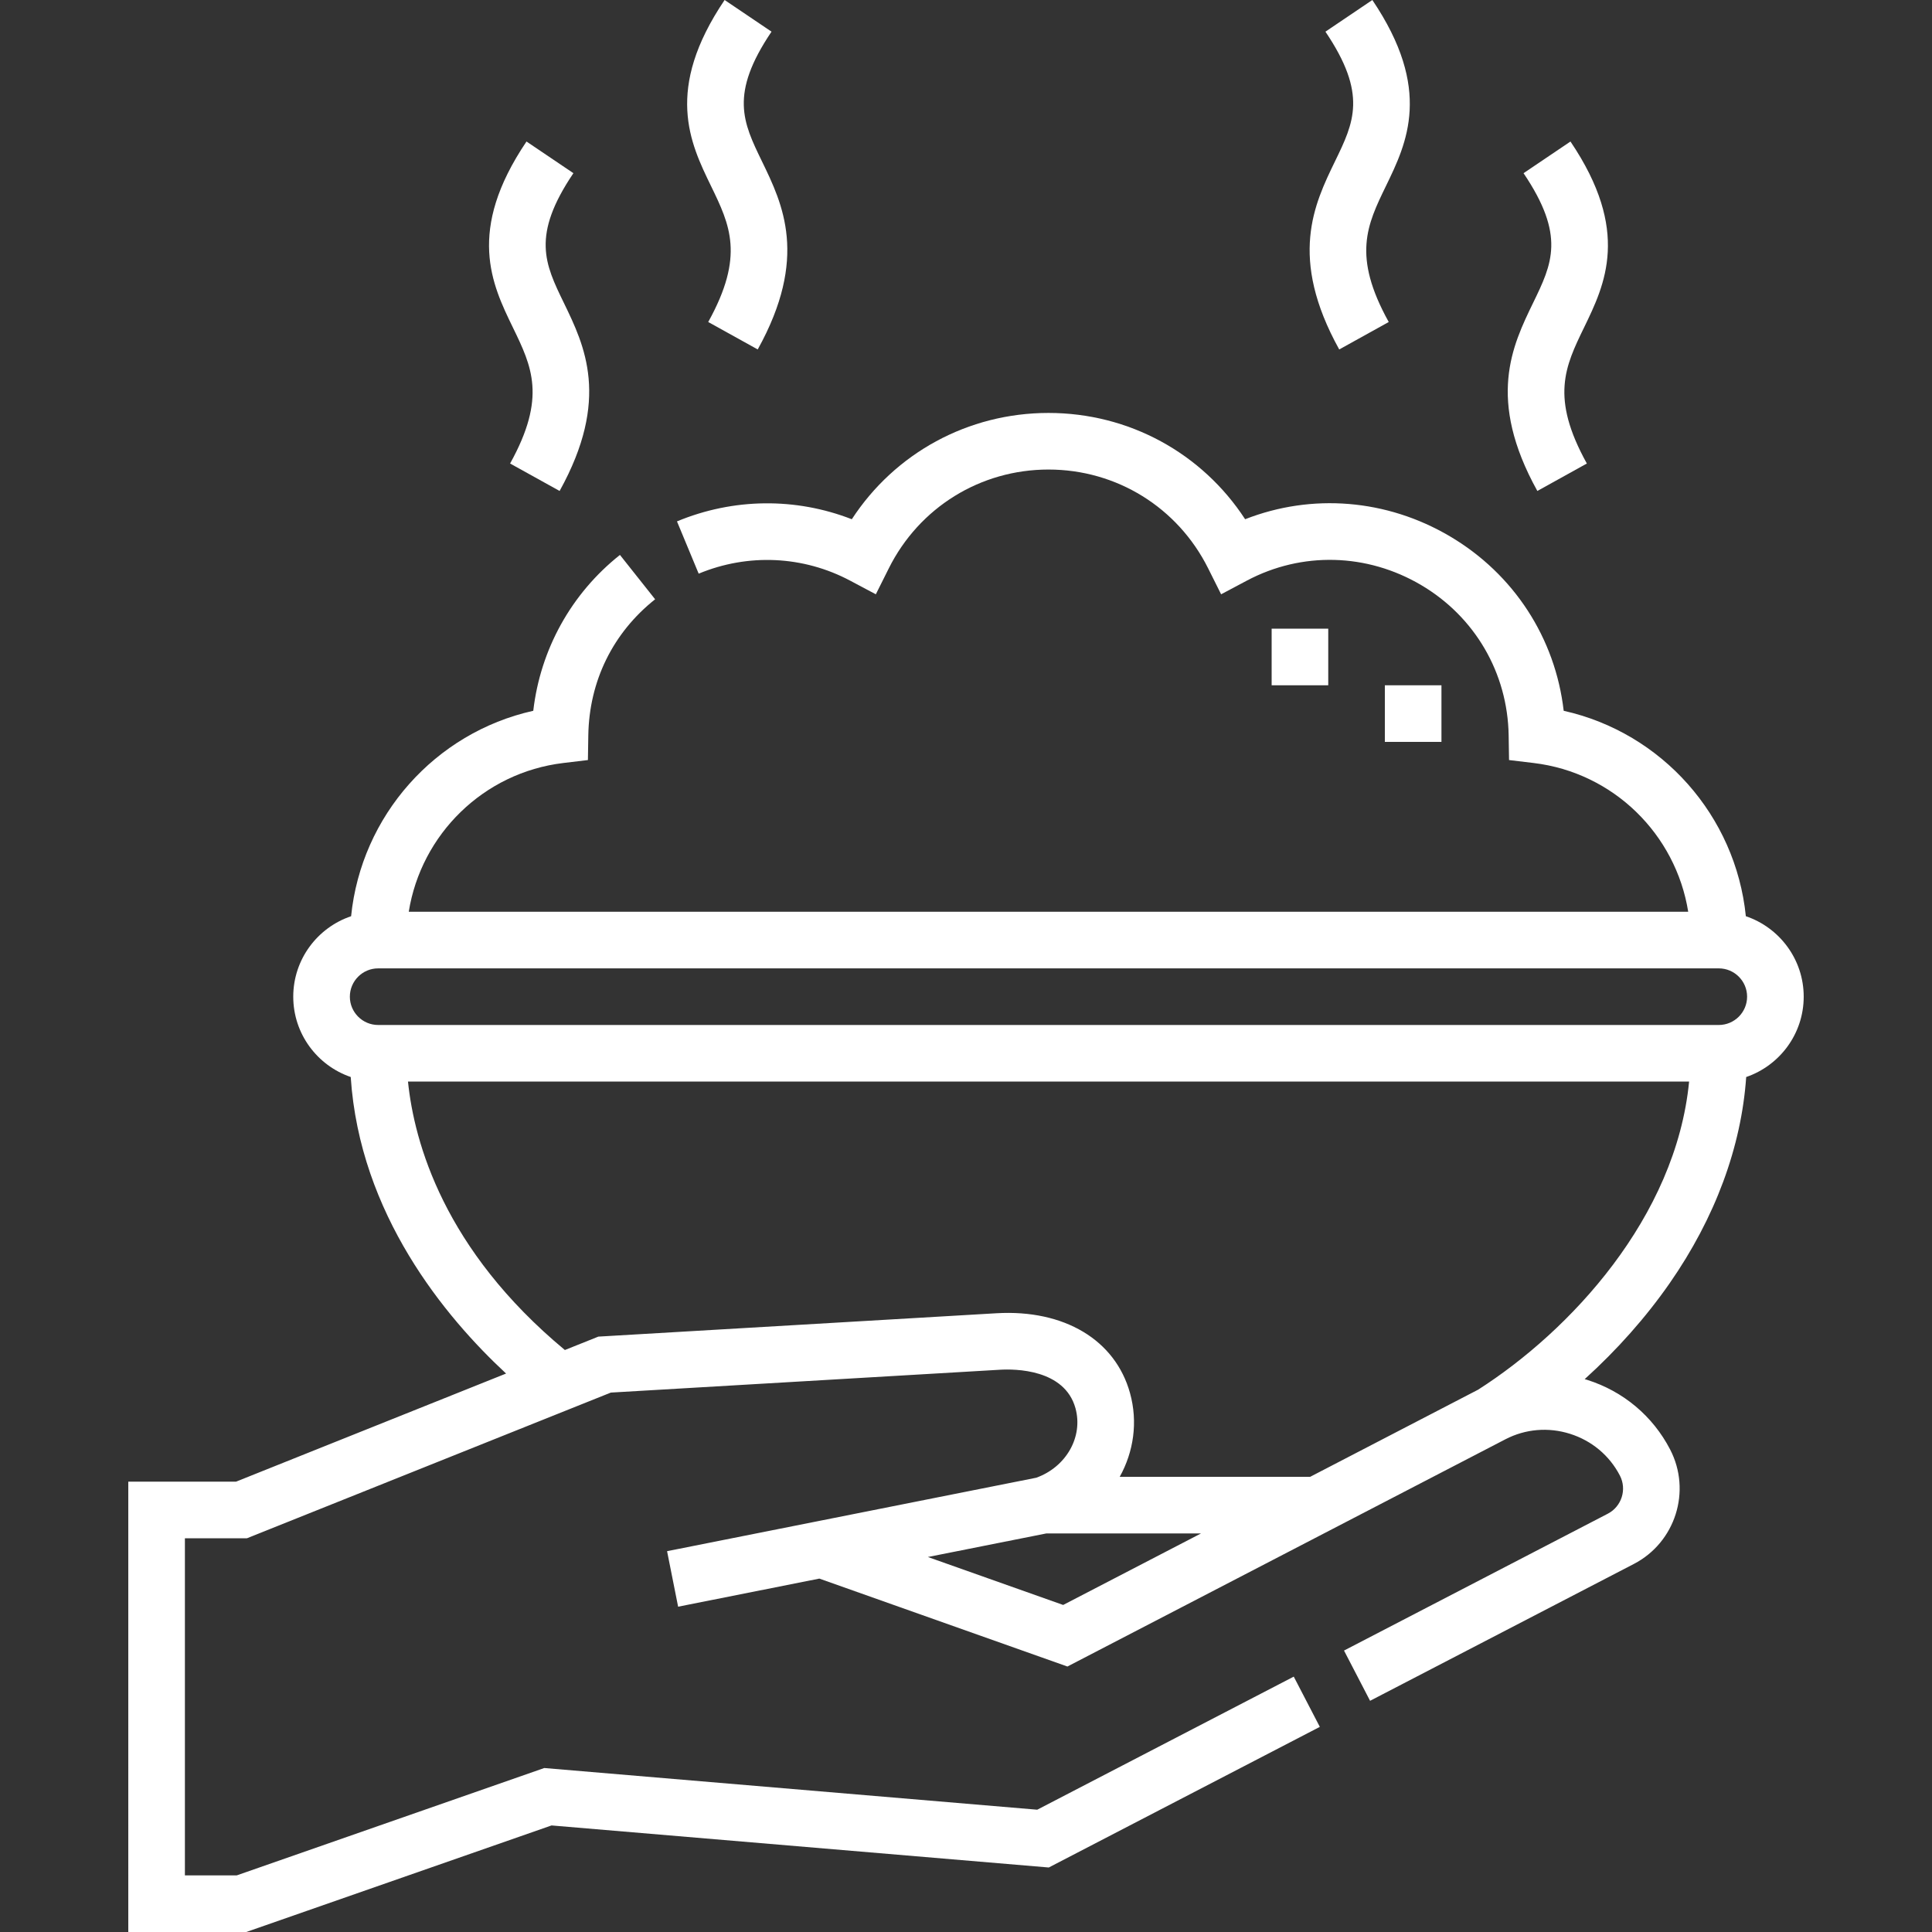 <!-- icon666.com - MILLIONS vector ICONS FREE --><svg id="Capa_1" fill="#fff" enable-background="new 0 0 511.972 511.972" viewBox="0 0 511.972 511.972" xmlns="http://www.w3.org/2000/svg"><rect x="0" y="0" width="511.972" height="511.972" fill="#333333" stroke="none"/><g><path d="m442.46 340.042c12.054-17.336 18.985-36.098 20.275-54.636 8.853-3.028 15.239-11.425 15.239-21.291 0-9.9-6.43-18.321-15.332-21.322-2.696-26.603-22.202-48.614-48.27-54.437-2.223-19.247-13.183-36.224-30.146-46.233-16.771-9.896-36.586-11.45-54.272-4.532-11.432-17.536-30.807-28.164-52.112-28.164s-40.683 10.63-52.115 28.168c-14.837-5.782-31.362-5.646-46.33.57l5.752 13.854c13.08-5.432 27.717-4.754 40.153 1.858l6.792 3.609 3.438-6.881c8.067-16.147 24.279-26.179 42.311-26.179s34.244 10.031 42.31 26.179l3.438 6.882 6.793-3.61c14.574-7.749 31.854-7.312 46.222 1.165 14.249 8.408 22.915 23.294 23.181 39.822l.105 6.547 6.502.779c21.179 2.535 37.693 18.911 40.975 39.425h-339.05c3.283-20.514 19.796-36.889 40.974-39.425l6.502-.779.105-6.547c.231-14.379 6.52-27.184 17.706-36.057l-9.322-11.752c-12.915 10.245-21.08 25.046-22.969 41.3-26.068 5.823-45.575 27.835-48.272 54.438-8.901 3.001-15.332 11.422-15.332 21.322 0 9.863 6.382 18.258 15.23 21.288 2.39 36.34 24.969 63.553 41.168 78.582l-71.557 28.649-28.556-.001.001 119.338h31.273l80.884-28.236 131.769 11.143 71.826-37.264-6.909-13.314-67.977 35.266-130.633-11.047-81.503 28.453h-13.728l-.001-89.338 16.446.001 96.423-38.604 103.088-6.052c3.974-.242 17.154-.189 20.035 10.177 2.104 7.574-2.446 15.592-10.39 18.437l-97.828 19.464 2.928 14.711 37.424-7.445 65.739 23.299 116.066-60.216c5.305-2.752 11.393-3.266 17.146-1.442 5.752 1.822 10.435 5.747 13.188 11.052 1.904 3.672.467 8.208-3.204 10.112l-69.901 36.265 6.908 13.314 69.9-36.265c11.013-5.712 15.325-19.32 9.611-30.334-4.598-8.861-12.4-15.412-21.972-18.444-.222-.07-.446-.128-.669-.194 8.533-7.718 16.217-16.357 22.524-25.428zm-342.249-83.427h355.263c4.136 0 7.5 3.364 7.5 7.5s-3.364 7.5-7.5 7.5h-355.263c-4.136 0-7.5-3.364-7.5-7.5s3.365-7.5 7.5-7.5zm163.865 91.389-105.521 6.194-8.867 3.55c-32.017-26.573-39.91-54.945-41.574-71.133h339.49c-3.506 36.009-31.562 66.107-55.909 81.644l-44.506 23.09h-50.468c3.682-6.621 4.861-14.51 2.722-22.209-3.915-14.088-17.454-22.177-35.367-21.136zm17.66 77.302-35.854-12.706 31.418-6.251h40.976z"></path><path d="m366.98 181.597h15v15.001h-15z"></path><path d="m336.98 166.597h15v15h-15z"></path><path d="m407.39 130.104 13.119-7.273c-9.723-17.535-5.756-25.705-.734-36.05 5.527-11.385 12.406-25.554-3.608-49.28l-12.434 8.393c11.179 16.561 7.559 24.017 2.549 34.337-5.522 11.371-12.392 25.523 1.108 49.873z"></path><path d="m354.891 92.604 13.119-7.273c-9.723-17.535-5.756-25.705-.734-36.05 5.527-11.385 12.406-25.554-3.61-49.28l-12.432 8.393c11.179 16.561 7.559 24.017 2.548 34.337-5.521 11.371-12.391 25.523 1.109 49.873z"></path><path d="m135.175 122.83 13.119 7.273c13.5-24.35 6.63-38.502 1.109-49.874-5.011-10.32-8.631-17.776 2.548-34.337l-12.431-8.392c-16.017 23.727-9.138 37.896-3.61 49.28 5.021 10.345 8.988 18.515-.735 36.05z"></path><path d="m187.675 85.33 13.119 7.273c13.5-24.35 6.629-38.502 1.108-49.874-5.011-10.32-8.631-17.776 2.548-34.337l-12.431-8.392c-16.017 23.727-9.138 37.896-3.61 49.28 5.022 10.345 8.989 18.515-.734 36.05z"></path></g></svg>